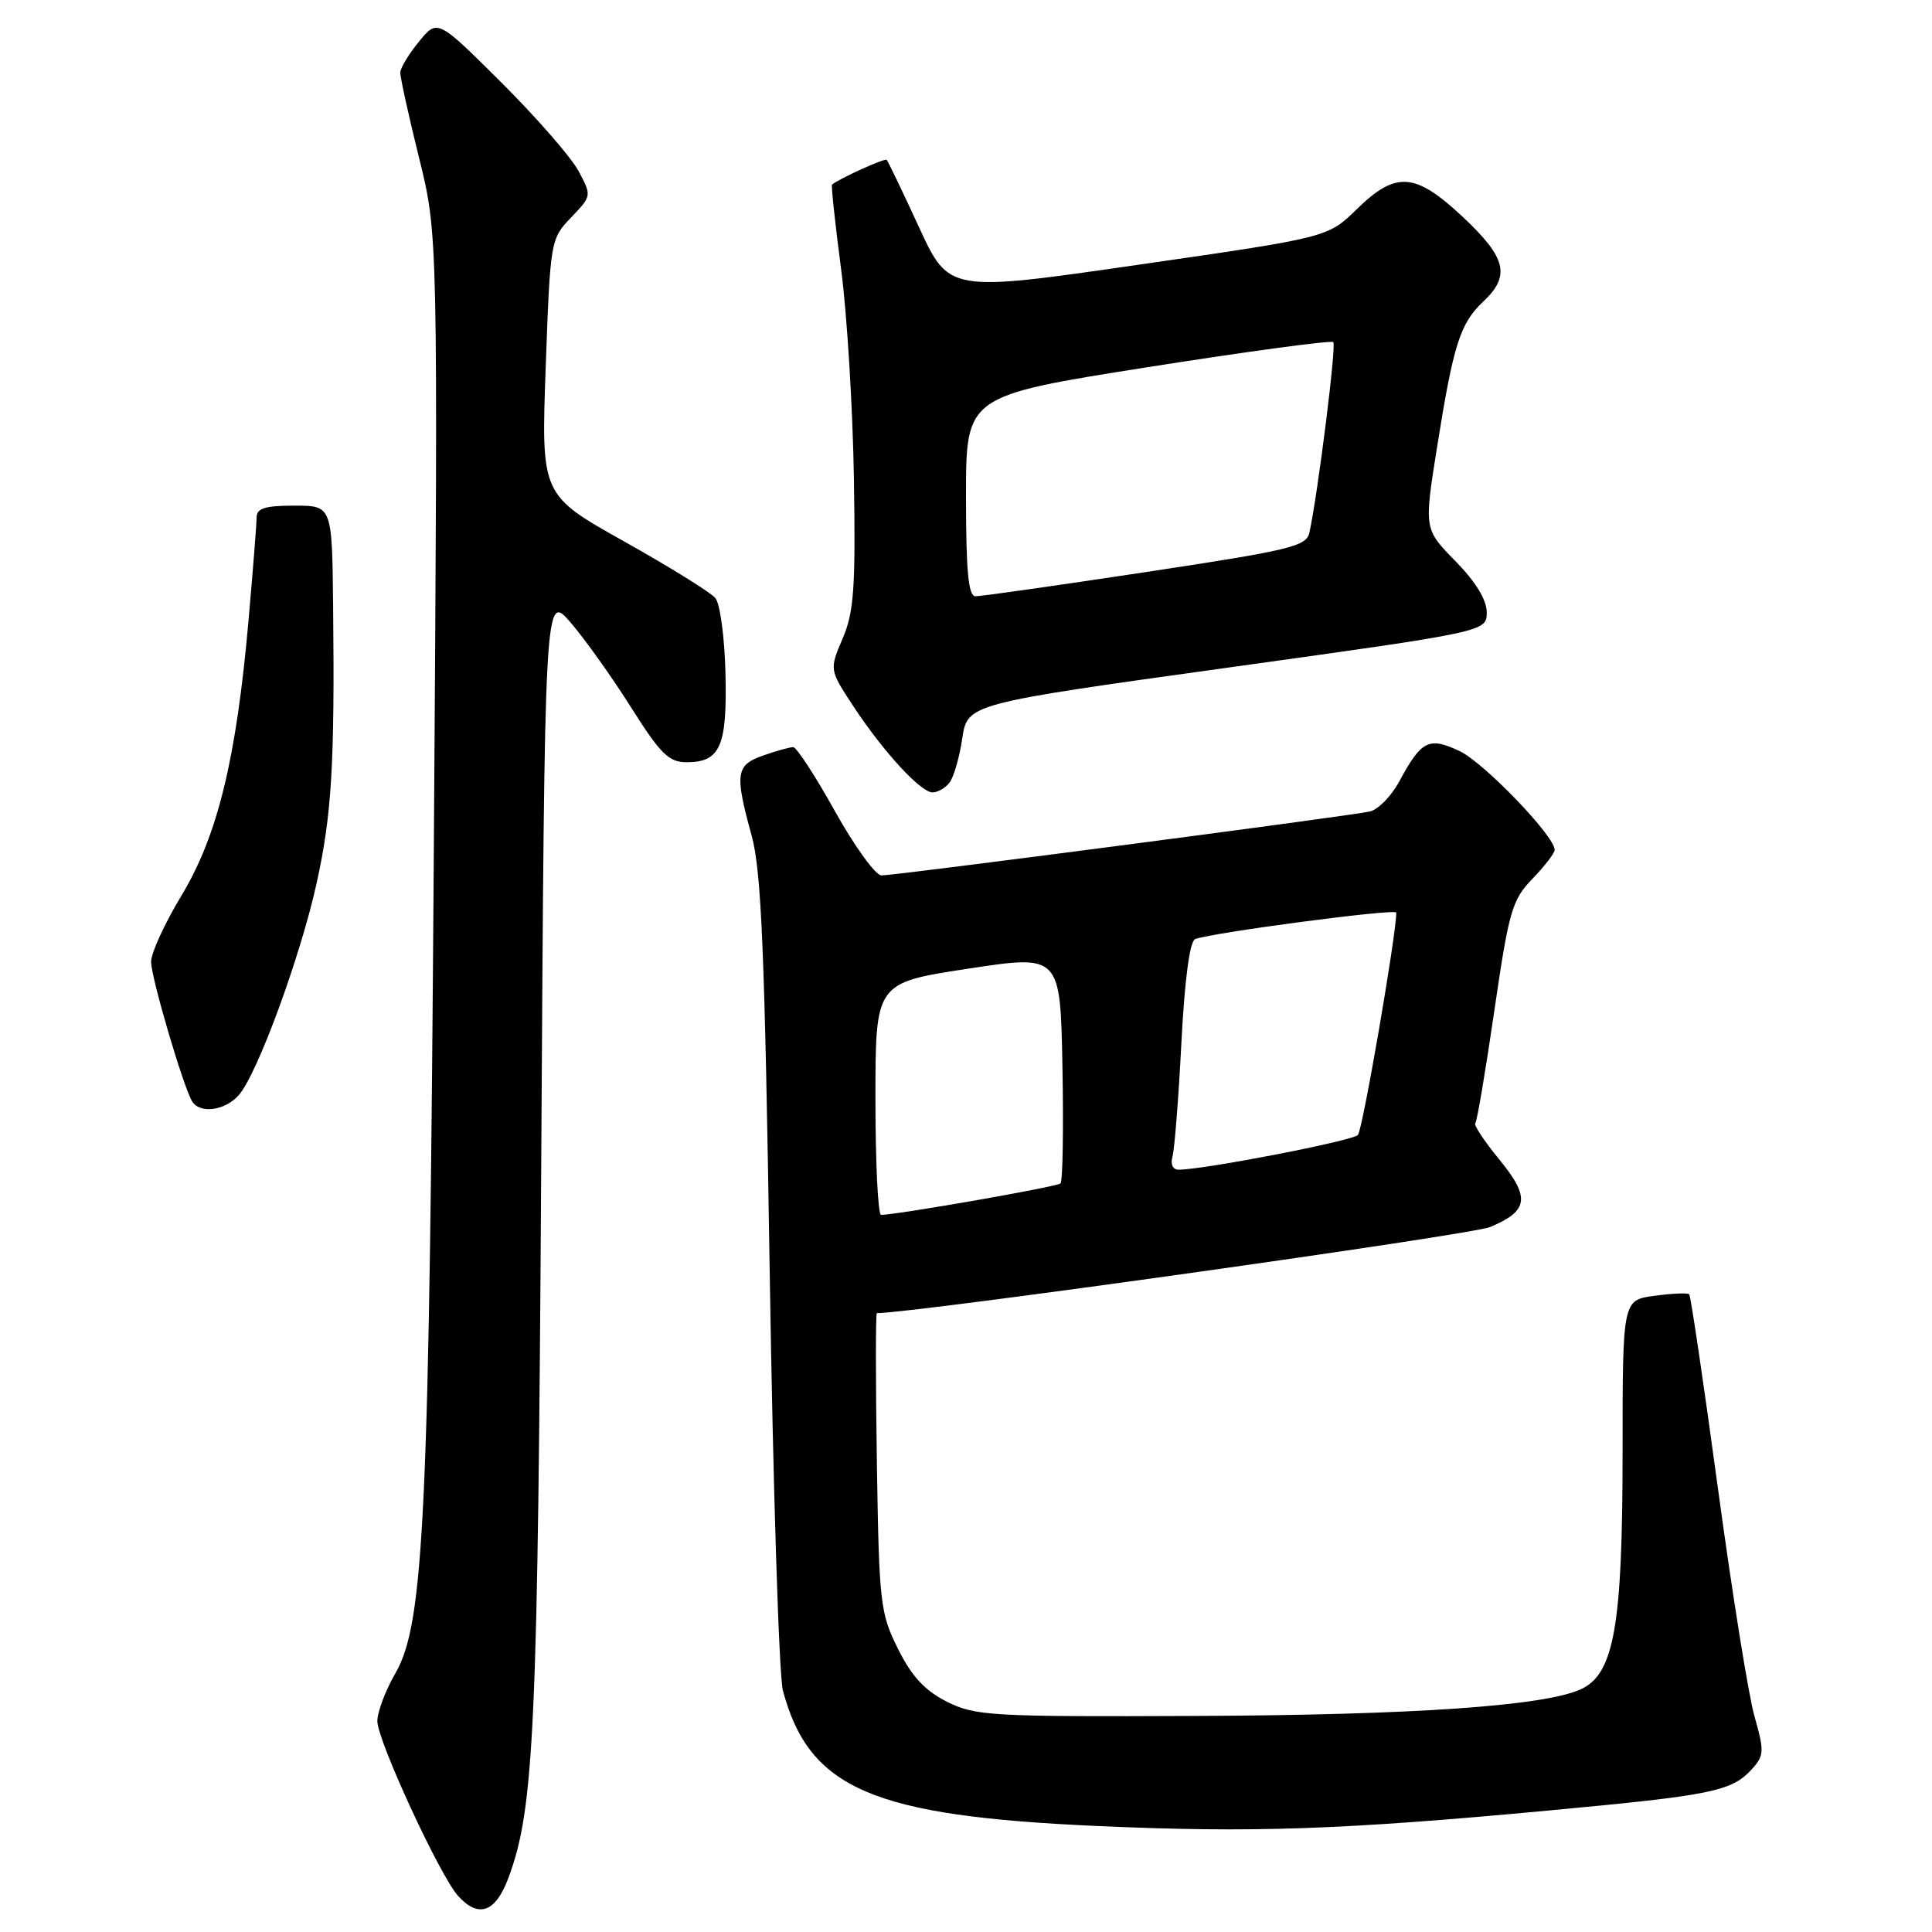 <?xml version="1.0" encoding="UTF-8" standalone="no"?>
<!DOCTYPE svg PUBLIC "-//W3C//DTD SVG 1.1//EN" "http://www.w3.org/Graphics/SVG/1.1/DTD/svg11.dtd" >
<svg xmlns="http://www.w3.org/2000/svg" xmlns:xlink="http://www.w3.org/1999/xlink" version="1.1" viewBox="0 0 256 256">
 <g >
 <path fill="currentColor"
d=" M 67.40 248.75 C 70.79 239.58 71.27 229.15 71.72 153.50 C 72.17 78.50 72.17 78.50 75.62 82.50 C 77.51 84.70 81.12 89.76 83.63 93.75 C 87.52 99.91 88.62 101.00 90.98 101.00 C 95.44 101.00 96.36 98.90 96.13 89.26 C 96.02 84.51 95.42 80.01 94.79 79.25 C 94.17 78.49 88.71 75.11 82.68 71.73 C 71.70 65.58 71.70 65.58 72.31 48.64 C 72.91 31.88 72.95 31.66 75.67 28.82 C 78.42 25.95 78.42 25.94 76.64 22.63 C 75.65 20.80 71.05 15.53 66.41 10.91 C 57.97 2.51 57.97 2.51 55.52 5.51 C 54.17 7.15 53.06 9.00 53.04 9.60 C 53.02 10.21 54.13 15.28 55.52 20.88 C 58.04 31.06 58.04 31.06 57.49 111.78 C 56.89 200.54 56.22 215.08 52.41 221.68 C 51.08 223.98 50.00 226.85 50.00 228.06 C 50.00 230.61 58.29 248.56 60.69 251.21 C 63.43 254.24 65.68 253.41 67.40 248.75 Z  M 205.23 239.90 C 227.09 237.86 229.47 237.37 232.21 234.34 C 233.75 232.62 233.78 231.98 232.49 227.47 C 231.70 224.74 229.52 211.11 227.63 197.18 C 225.74 183.26 224.03 171.70 223.83 171.50 C 223.63 171.29 221.56 171.38 219.23 171.70 C 215.00 172.26 215.00 172.26 215.00 192.45 C 215.00 215.47 213.88 221.82 209.46 223.84 C 204.60 226.05 187.40 227.25 158.50 227.37 C 131.36 227.49 129.24 227.37 125.50 225.50 C 122.57 224.03 120.83 222.17 119.00 218.50 C 116.63 213.75 116.48 212.50 116.19 193.75 C 116.02 182.89 116.02 174.00 116.19 174.00 C 121.37 173.96 194.94 163.63 197.44 162.59 C 202.56 160.45 202.80 158.68 198.65 153.62 C 196.68 151.22 195.26 149.07 195.48 148.85 C 195.71 148.63 196.84 141.93 198.00 133.97 C 199.94 120.69 200.35 119.25 203.05 116.45 C 204.67 114.78 206.00 113.05 206.00 112.61 C 206.00 110.78 196.64 101.06 193.40 99.52 C 189.35 97.60 188.34 98.10 185.42 103.53 C 184.36 105.49 182.60 107.29 181.50 107.53 C 178.88 108.12 118.65 116.00 116.80 116.00 C 116.02 116.00 113.25 112.17 110.64 107.50 C 108.04 102.82 105.55 99.00 105.10 99.00 C 104.66 99.00 102.88 99.49 101.15 100.10 C 97.50 101.37 97.33 102.48 99.59 110.70 C 100.89 115.45 101.33 125.89 101.99 168.50 C 102.43 197.10 103.22 222.09 103.74 224.02 C 107.24 237.04 115.60 240.64 145.50 241.96 C 165.90 242.87 177.81 242.46 205.23 239.90 Z  M 31.68 145.06 C 34.15 142.18 39.83 126.68 41.96 117.00 C 43.96 107.92 44.36 101.26 44.14 80.25 C 44.00 67.00 44.00 67.00 39.00 67.00 C 35.11 67.00 34.00 67.35 34.00 68.58 C 34.00 69.45 33.51 75.63 32.92 82.33 C 31.30 100.63 28.83 110.73 24.05 118.66 C 21.82 122.35 20.01 126.30 20.02 127.44 C 20.03 129.56 24.30 144.05 25.46 145.94 C 26.51 147.64 29.88 147.16 31.68 145.06 Z  M 125.78 103.75 C 126.35 103.06 127.12 100.42 127.50 97.88 C 128.19 93.26 128.19 93.26 162.59 88.48 C 197.00 83.70 197.00 83.70 197.00 81.14 C 197.00 79.48 195.53 77.08 192.84 74.34 C 188.69 70.11 188.69 70.11 190.41 59.30 C 192.58 45.65 193.47 42.85 196.53 39.97 C 200.17 36.55 199.61 34.18 193.89 28.80 C 187.52 22.82 184.99 22.63 179.77 27.73 C 175.95 31.46 175.95 31.46 150.84 35.08 C 125.74 38.71 125.74 38.71 121.77 30.10 C 119.59 25.37 117.66 21.35 117.49 21.18 C 117.25 20.92 111.25 23.64 110.25 24.46 C 110.12 24.57 110.65 29.58 111.44 35.58 C 112.24 41.59 113.00 54.15 113.15 63.50 C 113.38 77.92 113.15 81.13 111.65 84.62 C 109.89 88.74 109.89 88.74 113.10 93.62 C 117.06 99.63 122.00 105.00 123.57 105.00 C 124.22 105.00 125.22 104.44 125.78 103.75 Z  M 116.00 145.61 C 116.00 130.23 116.00 130.23 128.25 128.36 C 140.50 126.49 140.50 126.49 140.78 141.38 C 140.93 149.58 140.82 156.52 140.52 156.81 C 140.09 157.25 119.20 160.91 116.75 160.98 C 116.34 160.99 116.00 154.08 116.00 145.61 Z  M 155.36 153.25 C 155.63 152.29 156.17 145.50 156.54 138.17 C 156.98 129.73 157.65 124.70 158.37 124.43 C 160.73 123.56 185.00 120.36 185.01 120.92 C 185.06 123.60 180.56 149.70 179.93 150.39 C 179.22 151.17 159.63 154.97 156.18 154.99 C 155.40 155.00 155.07 154.28 155.36 153.25 Z  M 128.00 65.72 C 128.00 52.45 128.00 52.45 152.09 48.65 C 165.34 46.56 176.40 45.07 176.67 45.33 C 177.09 45.76 174.65 65.24 173.51 70.55 C 173.11 72.40 171.07 72.89 151.78 75.81 C 140.08 77.58 129.94 79.02 129.25 79.01 C 128.31 79.00 128.00 75.67 128.00 65.72 Z "/>
</g>
</svg>